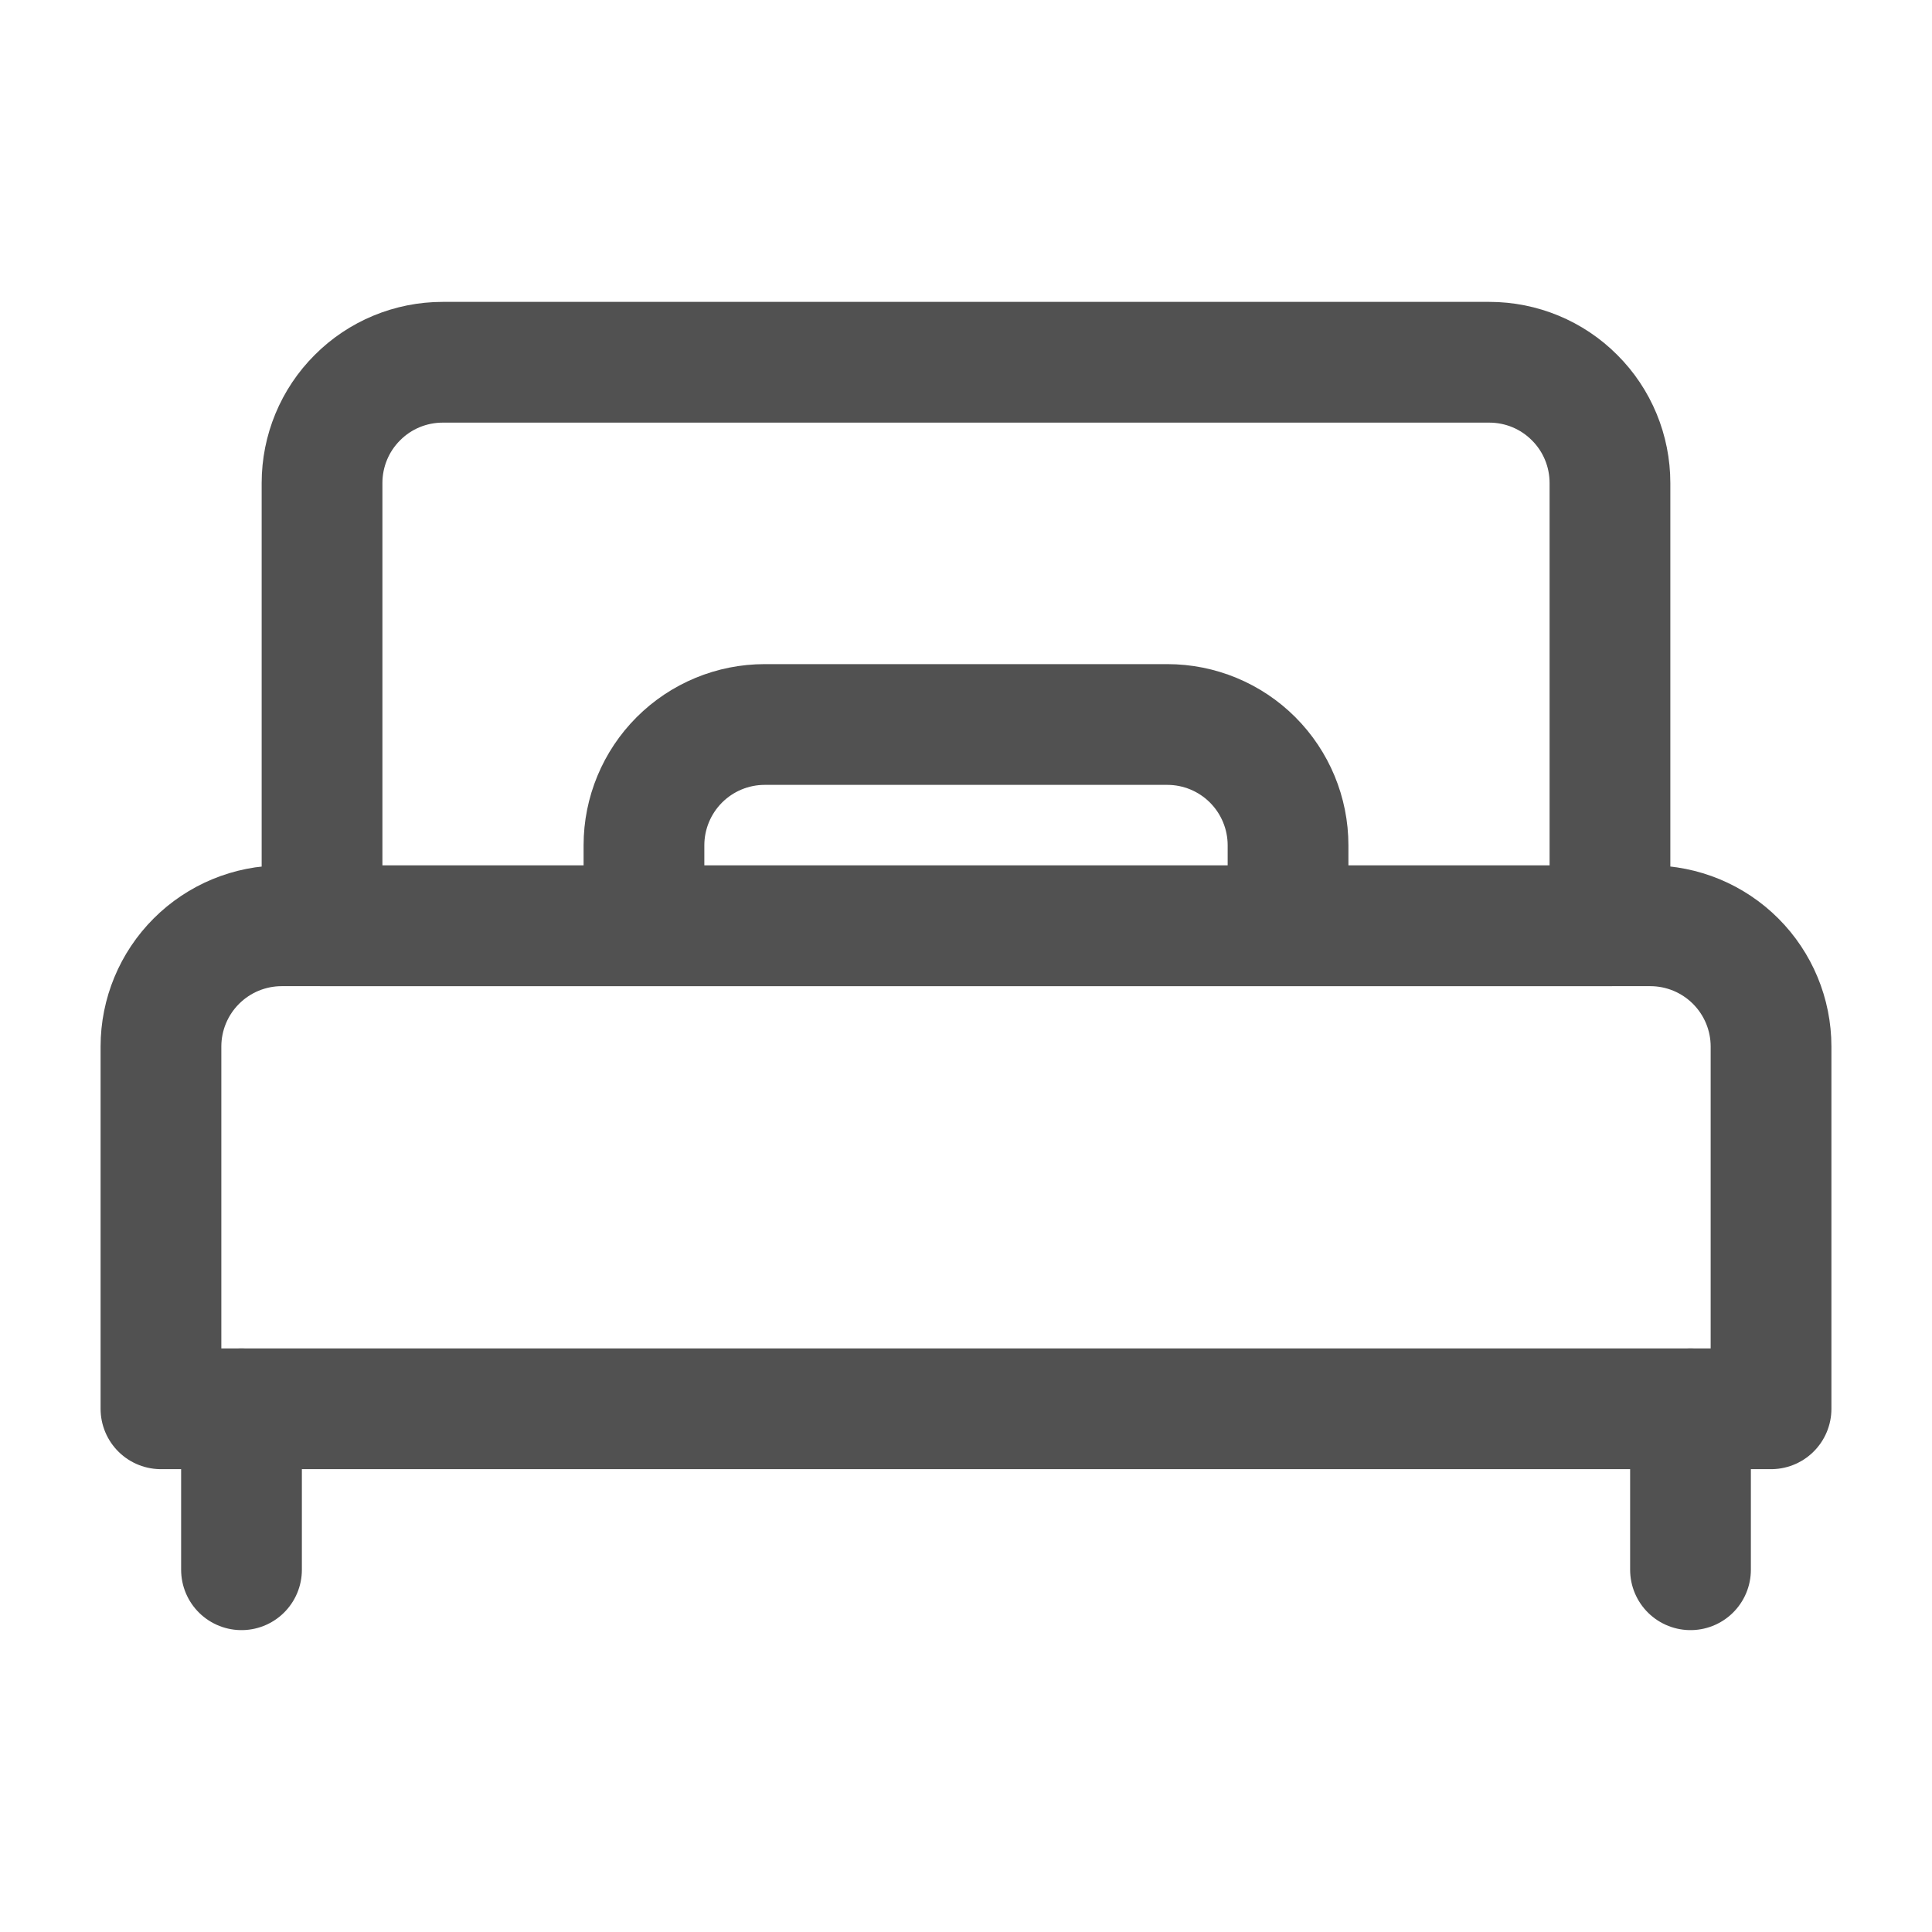 <svg width="16" height="16" viewBox="0 0 16 16" fill="none" xmlns="http://www.w3.org/2000/svg">
<path d="M2 11.667V13M14 11.667V13M2.667 4C2.667 3.735 2.772 3.48 2.96 3.293C3.147 3.105 3.401 3 3.667 3H12.333C12.599 3 12.853 3.105 13.04 3.293C13.228 3.48 13.333 3.735 13.333 4V7.667H2.667V4Z" stroke="#515151" stroke-linecap="round" stroke-linejoin="round"/>
<path d="M9.667 6H6.333C6.068 6 5.814 6.105 5.626 6.293C5.439 6.48 5.333 6.735 5.333 7V7.667H10.667V7C10.667 6.735 10.561 6.48 10.374 6.293C10.186 6.105 9.932 6 9.667 6ZM1.333 8.667C1.333 8.401 1.439 8.147 1.626 7.96C1.814 7.772 2.068 7.667 2.333 7.667H13.667C13.932 7.667 14.186 7.772 14.374 7.96C14.561 8.147 14.667 8.401 14.667 8.667V11.667H1.333V8.667Z" stroke="#515151" stroke-linecap="round" stroke-linejoin="round"/>
</svg>
